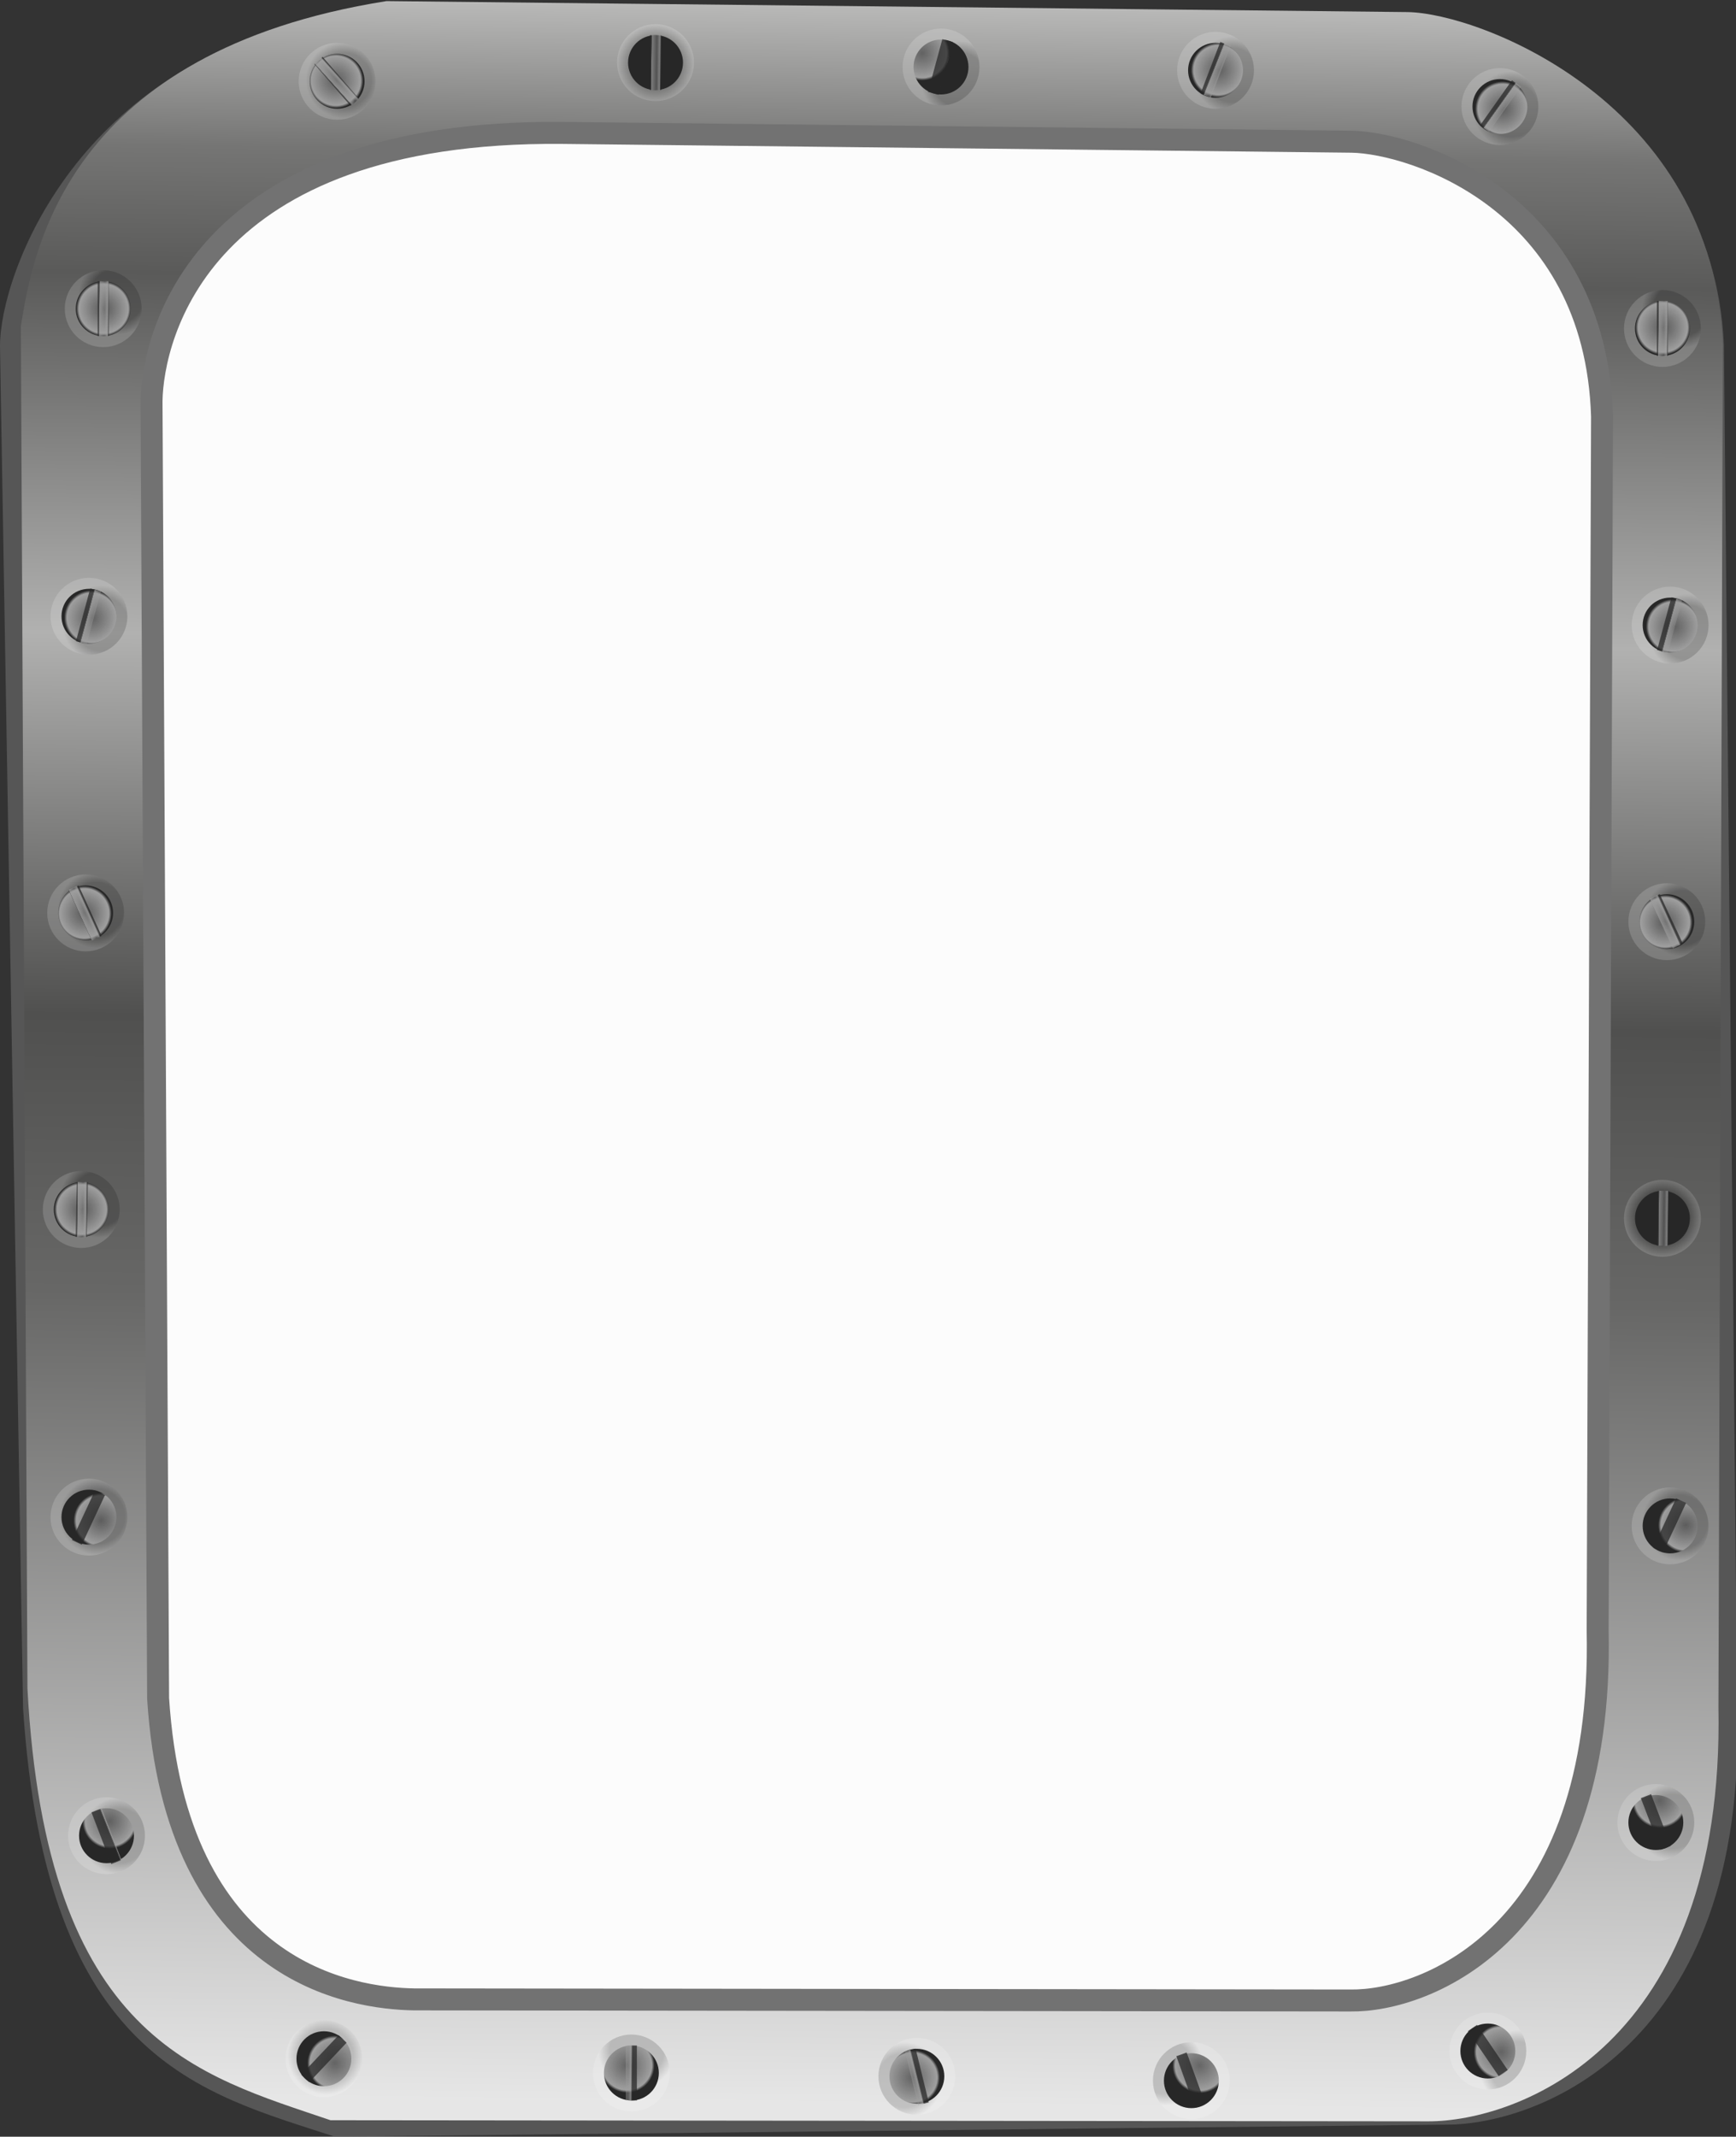 <?xml version="1.0" encoding="utf-8"?>
<!-- Generator: Adobe Illustrator 23.0.2, SVG Export Plug-In . SVG Version: 6.00 Build 0)  -->
<svg version="1.1" id="Capa_1" xmlns="http://www.w3.org/2000/svg" xmlns:xlink="http://www.w3.org/1999/xlink" x="0px" y="0px"
	 viewBox="0 0 158.1 194.5" style="enable-background:new 0 0 158.1 194.5;" xml:space="preserve">
<rect x="0" y="0" width="158.1" height="194.5" fill="#333333" stroke="none"/>
<style type="text/css">
	.st0{opacity:0.53;fill:#767676;enable-background:new    ;}
	.st1{fill:url(#SVGID_1_);}
	.st2{fill:#FCFCFC;stroke:#727272;stroke-width:2;stroke-miterlimit:10;}
	.st3{opacity:0.8;fill:url(#SVGID_2_);fill-opacity:0.2;enable-background:new    ;}
	.st4{fill:url(#SVGID_3_);}
	.st5{opacity:0.74;fill:none;stroke:url(#SVGID_4_);stroke-miterlimit:10;enable-background:new    ;}
	.st6{opacity:0.8;fill:url(#SVGID_5_);fill-opacity:0.2;enable-background:new    ;}
	.st7{fill:url(#SVGID_6_);}
	.st8{opacity:0.74;fill:none;stroke:url(#SVGID_7_);stroke-miterlimit:10;enable-background:new    ;}
	.st9{opacity:0.8;fill:url(#SVGID_8_);fill-opacity:0.2;enable-background:new    ;}
	.st10{fill:url(#SVGID_9_);}
	.st11{opacity:0.74;fill:none;stroke:url(#SVGID_10_);stroke-miterlimit:10;enable-background:new    ;}
	.st12{opacity:0.8;fill:url(#SVGID_11_);fill-opacity:0.2;enable-background:new    ;}
	.st13{fill:url(#SVGID_12_);}
	.st14{opacity:0.74;fill:none;stroke:url(#SVGID_13_);stroke-miterlimit:10;enable-background:new    ;}
	.st15{opacity:0.8;fill:url(#SVGID_14_);fill-opacity:0.2;enable-background:new    ;}
	.st16{fill:url(#SVGID_15_);}
	.st17{opacity:0.74;fill:none;stroke:url(#SVGID_16_);stroke-miterlimit:10;enable-background:new    ;}
	.st18{opacity:0.8;fill:url(#SVGID_17_);fill-opacity:0.2;enable-background:new    ;}
	.st19{fill:url(#SVGID_18_);}
	.st20{opacity:0.74;fill:none;stroke:url(#SVGID_19_);stroke-miterlimit:10;enable-background:new    ;}
	.st21{opacity:0.8;fill:url(#SVGID_20_);fill-opacity:0.2;enable-background:new    ;}
	.st22{fill:url(#SVGID_21_);}
	.st23{opacity:0.74;fill:none;stroke:url(#SVGID_22_);stroke-miterlimit:10;enable-background:new    ;}
	.st24{opacity:0.8;fill:url(#SVGID_23_);fill-opacity:0.2;enable-background:new    ;}
	.st25{fill:url(#SVGID_24_);}
	.st26{opacity:0.74;fill:none;stroke:url(#SVGID_25_);stroke-miterlimit:10;enable-background:new    ;}
	.st27{opacity:0.8;fill:url(#SVGID_26_);fill-opacity:0.2;enable-background:new    ;}
	.st28{fill:url(#SVGID_27_);}
	.st29{opacity:0.74;fill:none;stroke:url(#SVGID_28_);stroke-miterlimit:10;enable-background:new    ;}
	.st30{opacity:0.8;fill:url(#SVGID_29_);fill-opacity:0.2;enable-background:new    ;}
	.st31{fill:url(#SVGID_30_);}
	.st32{opacity:0.74;fill:none;stroke:url(#SVGID_31_);stroke-miterlimit:10;enable-background:new    ;}
	.st33{opacity:0.8;fill:url(#SVGID_32_);fill-opacity:0.2;enable-background:new    ;}
	.st34{fill:url(#SVGID_33_);}
	.st35{opacity:0.74;fill:none;stroke:url(#SVGID_34_);stroke-miterlimit:10;enable-background:new    ;}
	.st36{opacity:0.8;fill:url(#SVGID_35_);fill-opacity:0.2;enable-background:new    ;}
	.st37{fill:url(#SVGID_36_);}
	.st38{opacity:0.74;fill:none;stroke:url(#SVGID_37_);stroke-miterlimit:10;enable-background:new    ;}
	.st39{opacity:0.8;fill:url(#SVGID_38_);fill-opacity:0.2;enable-background:new    ;}
	.st40{fill:url(#SVGID_39_);}
	.st41{opacity:0.74;fill:none;stroke:url(#SVGID_40_);stroke-miterlimit:10;enable-background:new    ;}
	.st42{opacity:0.8;fill:url(#SVGID_41_);fill-opacity:0.2;enable-background:new    ;}
	.st43{fill:url(#SVGID_42_);}
	.st44{opacity:0.74;fill:none;stroke:url(#SVGID_43_);stroke-miterlimit:10;enable-background:new    ;}
	.st45{opacity:0.8;fill:url(#SVGID_44_);fill-opacity:0.2;enable-background:new    ;}
	.st46{fill:url(#SVGID_45_);}
	.st47{opacity:0.74;fill:none;stroke:url(#SVGID_46_);stroke-miterlimit:10;enable-background:new    ;}
	.st48{opacity:0.8;fill:url(#SVGID_47_);fill-opacity:0.2;enable-background:new    ;}
	.st49{fill:url(#SVGID_48_);}
	.st50{opacity:0.74;fill:none;stroke:url(#SVGID_49_);stroke-miterlimit:10;enable-background:new    ;}
	.st51{opacity:0.8;fill:url(#SVGID_50_);fill-opacity:0.2;enable-background:new    ;}
	.st52{fill:url(#SVGID_51_);}
	.st53{opacity:0.74;fill:none;stroke:url(#SVGID_52_);stroke-miterlimit:10;enable-background:new    ;}
	.st54{opacity:0.8;fill:url(#SVGID_53_);fill-opacity:0.2;enable-background:new    ;}
	.st55{fill:url(#SVGID_54_);}
	.st56{opacity:0.74;fill:none;stroke:url(#SVGID_55_);stroke-miterlimit:10;enable-background:new    ;}
	.st57{opacity:0.8;fill:url(#SVGID_56_);fill-opacity:0.2;enable-background:new    ;}
	.st58{fill:url(#SVGID_57_);}
	.st59{opacity:0.74;fill:none;stroke:url(#SVGID_58_);stroke-miterlimit:10;enable-background:new    ;}
	.st60{opacity:0.8;fill:url(#SVGID_59_);fill-opacity:0.2;enable-background:new    ;}
	.st61{fill:url(#SVGID_60_);}
	.st62{opacity:0.74;fill:none;stroke:url(#SVGID_61_);stroke-miterlimit:10;enable-background:new    ;}
	.st63{opacity:0.8;fill:url(#SVGID_62_);fill-opacity:0.2;enable-background:new    ;}
	.st64{fill:url(#SVGID_63_);}
	.st65{opacity:0.74;fill:none;stroke:url(#SVGID_64_);stroke-miterlimit:10;enable-background:new    ;}
	.st66{opacity:0.8;fill:url(#SVGID_65_);fill-opacity:0.2;enable-background:new    ;}
	.st67{fill:url(#SVGID_66_);}
	.st68{opacity:0.74;fill:none;stroke:url(#SVGID_67_);stroke-miterlimit:10;enable-background:new    ;}
</style>
<title>ventana tarjetas repositorio</title>
<g>
	<path class="st0" d="M131.8,193.4l-101.3,1.1c-12.2-4-26.3-7-28.4-39L0,31.5c0-6.6,7.1-26,30.4-30l97.2-0.1c6.7,0,28.4,8,29.4,30
		l1.2,124C159.2,186.4,139.9,193.4,131.8,193.4z"/>
</g>
<g id="Capa_4">
	
		<linearGradient id="SVGID_1_" gradientUnits="userSpaceOnUse" x1="364.333" y1="10.746" x2="364.333" y2="203.753" gradientTransform="matrix(1 1.099535e-02 1.099535e-02 -1 -286.338 200.227)">
		<stop  offset="1.000000e-02" style="stop-color:#E6E6E6"/>
		<stop  offset="0.39" style="stop-color:#676766"/>
		<stop  offset="0.52" style="stop-color:#50504F"/>
		<stop  offset="0.7" style="stop-color:#B1B1B0"/>
		<stop  offset="0.87" style="stop-color:#5A5A59"/>
		<stop  offset="0.93" style="stop-color:#757574"/>
		<stop  offset="1" style="stop-color:#B9B9B8"/>
	</linearGradient>
	<path class="st1" d="M130.1,193.1l-100-0.1c-12-4.1-25.9-7.3-27.6-39.3l-0.6-124c1.1-7,4.3-25,33.3-29.6l93,1
		c6.6,0.1,27.9,8.3,28.7,30.3l-0.4,124C157.1,186.4,138.1,193.1,130.1,193.1z"/>
	<path class="st2" d="M123,182.1L37.7,182c-5.6-0.1-21.7-2.3-23.3-27.4L13.8,36.5c0.1-5.9,4.4-24.7,37.4-24.4l71.9,0.8
		c5.6,0.1,22.2,5.4,22.8,25l-0.4,110.5C146.1,176.1,129.8,182.2,123,182.1z"/>
</g>
<g id="Capa_7">
	
		<radialGradient id="SVGID_2_" cx="314.43" cy="228.818" r="3" gradientTransform="matrix(1.17 1.000000e-02 1.000000e-02 -1.17 -217.11 292.74)" gradientUnits="userSpaceOnUse">
		<stop  offset="0.7" style="stop-color:#000000"/>
		<stop  offset="1" style="stop-color:#FFFFFF"/>
	</radialGradient>
	<circle class="st3" cx="151.4" cy="29.9" r="3.5"/>
	
		<radialGradient id="SVGID_3_" cx="435.758" cy="176.129" r="2.501" gradientTransform="matrix(1 1.204248e-02 1.204248e-02 -1 -286.437 200.691)" gradientUnits="userSpaceOnUse">
		<stop  offset="2.000000e-02" style="stop-color:#5C5C5C;stop-opacity:0.91"/>
		<stop  offset="0.9" style="stop-color:#9F9F9F"/>
		<stop  offset="1" style="stop-color:#272727"/>
	</radialGradient>
	<circle class="st4" cx="151.4" cy="29.9" r="2.5"/>
	
		<linearGradient id="SVGID_4_" gradientUnits="userSpaceOnUse" x1="435.259" y1="176.091" x2="436.259" y2="176.091" gradientTransform="matrix(1 1.204248e-02 1.204248e-02 -1 -286.437 200.691)">
		<stop  offset="3.000000e-02" style="stop-color:#272727"/>
		<stop  offset="0.11" style="stop-color:#5C5C5C;stop-opacity:0.91"/>
		<stop  offset="0.13" style="stop-color:#9B9B9B;stop-opacity:0.99"/>
		<stop  offset="0.59" style="stop-color:#9C9C9C;stop-opacity:0.5"/>
		<stop  offset="0.86" style="stop-color:#9F9F9F"/>
		<stop  offset="0.98" style="stop-color:#272727"/>
	</linearGradient>
	<line class="st5" x1="151.4" y1="32.4" x2="151.4" y2="27.4"/>
	
		<radialGradient id="SVGID_5_" cx="378.333" cy="748.763" r="3" gradientTransform="matrix(0.953 0.679 0.679 -0.953 -731.308 466.686)" gradientUnits="userSpaceOnUse">
		<stop  offset="0.7" style="stop-color:#000000"/>
		<stop  offset="1" style="stop-color:#FFFFFF"/>
	</radialGradient>
	<circle class="st6" cx="136.6" cy="9.7" r="3.5"/>
	
		<radialGradient id="SVGID_6_" cx="509.022" cy="781.319" r="2.5" gradientTransform="matrix(0.814 0.581 0.581 -0.814 -731.447 350.154)" gradientUnits="userSpaceOnUse">
		<stop  offset="2.000000e-02" style="stop-color:#5C5C5C;stop-opacity:0.91"/>
		<stop  offset="0.9" style="stop-color:#9F9F9F"/>
		<stop  offset="1" style="stop-color:#272727"/>
	</radialGradient>
	<circle class="st7" cx="136.6" cy="9.7" r="2.5"/>
	
		<linearGradient id="SVGID_7_" gradientUnits="userSpaceOnUse" x1="508.522" y1="781.299" x2="509.522" y2="781.299" gradientTransform="matrix(0.814 0.581 0.581 -0.814 -731.447 350.154)">
		<stop  offset="3.000000e-02" style="stop-color:#272727"/>
		<stop  offset="0.11" style="stop-color:#5C5C5C;stop-opacity:0.91"/>
		<stop  offset="0.13" style="stop-color:#9B9B9B;stop-opacity:0.99"/>
		<stop  offset="0.59" style="stop-color:#9C9C9C;stop-opacity:0.5"/>
		<stop  offset="0.86" style="stop-color:#9F9F9F"/>
		<stop  offset="0.98" style="stop-color:#272727"/>
	</linearGradient>
	<line class="st8" x1="135.2" y1="11.7" x2="138.1" y2="7.6"/>
	
		<radialGradient id="SVGID_8_" cx="-235.8" cy="-163.129" r="3" gradientTransform="matrix(0.87 -0.78 -0.78 -0.87 109.26 -318.57)" gradientUnits="userSpaceOnUse">
		<stop  offset="0.7" style="stop-color:#000000"/>
		<stop  offset="1" style="stop-color:#FFFFFF"/>
	</radialGradient>
	<circle class="st9" cx="30.7" cy="7.4" r="3.5"/>
	
		<radialGradient id="SVGID_9_" cx="-210.528" cy="-284.717" r="2.5" gradientTransform="matrix(0.744 -0.668 -0.668 -0.744 -2.968 -345.118)" gradientUnits="userSpaceOnUse">
		<stop  offset="2.000000e-02" style="stop-color:#5C5C5C;stop-opacity:0.91"/>
		<stop  offset="0.9" style="stop-color:#9F9F9F"/>
		<stop  offset="1" style="stop-color:#272727"/>
	</radialGradient>
	<circle class="st10" cx="30.7" cy="7.4" r="2.5"/>
	
		<linearGradient id="SVGID_10_" gradientUnits="userSpaceOnUse" x1="-211.029" y1="-284.73" x2="-210.028" y2="-284.73" gradientTransform="matrix(0.744 -0.668 -0.668 -0.744 -2.968 -345.118)">
		<stop  offset="3.000000e-02" style="stop-color:#272727"/>
		<stop  offset="0.11" style="stop-color:#5C5C5C;stop-opacity:0.91"/>
		<stop  offset="0.13" style="stop-color:#9B9B9B;stop-opacity:0.99"/>
		<stop  offset="0.59" style="stop-color:#9C9C9C;stop-opacity:0.5"/>
		<stop  offset="0.86" style="stop-color:#9F9F9F"/>
		<stop  offset="0.98" style="stop-color:#272727"/>
	</linearGradient>
	<line class="st11" x1="32.3" y1="9.3" x2="29" y2="5.5"/>
	
		<radialGradient id="SVGID_11_" cx="326.599" cy="454.776" r="3" gradientTransform="matrix(1.13 0.31 0.31 -1.13 -422.68 419.89)" gradientUnits="userSpaceOnUse">
		<stop  offset="0.7" style="stop-color:#000000"/>
		<stop  offset="1" style="stop-color:#FFFFFF"/>
	</radialGradient>
	<circle class="st12" cx="85.7" cy="6.1" r="3.5"/>
	
		<radialGradient id="SVGID_12_" cx="454.698" cy="432.845" r="2.5" gradientTransform="matrix(0.96 0.26 0.26 -0.96 -465.06 302.15)" gradientUnits="userSpaceOnUse">
		<stop  offset="2.000000e-02" style="stop-color:#5C5C5C;stop-opacity:0.91"/>
		<stop  offset="0.9" style="stop-color:#9F9F9F"/>
		<stop  offset="1" style="stop-color:#272727"/>
	</radialGradient>
	<circle class="st13" cx="85.7" cy="6.1" r="2.5"/>
	
		<linearGradient id="SVGID_13_" gradientUnits="userSpaceOnUse" x1="454.198" y1="432.11" x2="455.198" y2="432.11" gradientTransform="matrix(0.96 0.26 0.26 -0.96 -465.06 302.15)">
		<stop  offset="3.000000e-02" style="stop-color:#272727"/>
		<stop  offset="0.11" style="stop-color:#5C5C5C;stop-opacity:0.91"/>
		<stop  offset="0.13" style="stop-color:#9B9B9B;stop-opacity:0.99"/>
		<stop  offset="0.59" style="stop-color:#9C9C9C;stop-opacity:0.5"/>
		<stop  offset="0.86" style="stop-color:#9F9F9F"/>
		<stop  offset="0.98" style="stop-color:#272727"/>
	</linearGradient>
	<line class="st14" x1="85" y1="8.5" x2="86.3" y2="3.7"/>
	
		<radialGradient id="SVGID_14_" cx="59.7" cy="190.26" r="3.5" gradientTransform="matrix(1 0 0 -1 0 196)" gradientUnits="userSpaceOnUse">
		<stop  offset="0.7" style="stop-color:#000000"/>
		<stop  offset="1" style="stop-color:#FFFFFF"/>
	</radialGradient>
	<circle class="st15" cx="59.7" cy="5.7" r="3.5"/>
	
		<radialGradient id="SVGID_15_" cx="338.5" cy="188.5" r="2.5" gradientTransform="matrix(1 0 0 -1 0 196)" gradientUnits="userSpaceOnUse">
		<stop  offset="2.000000e-02" style="stop-color:#5C5C5C;stop-opacity:0.91"/>
		<stop  offset="0.9" style="stop-color:#9F9F9F"/>
		<stop  offset="1" style="stop-color:#272727"/>
	</radialGradient>
	<circle class="st16" cx="59.7" cy="5.7" r="2.5"/>
	
		<linearGradient id="SVGID_16_" gradientUnits="userSpaceOnUse" x1="343.259" y1="199.105" x2="344.259" y2="199.105" gradientTransform="matrix(1 1.204248e-02 1.204248e-02 -1 -286.437 200.691)">
		<stop  offset="3.000000e-02" style="stop-color:#272727"/>
		<stop  offset="0.11" style="stop-color:#5C5C5C;stop-opacity:0.91"/>
		<stop  offset="0.13" style="stop-color:#9B9B9B;stop-opacity:0.99"/>
		<stop  offset="0.59" style="stop-color:#9C9C9C;stop-opacity:0.5"/>
		<stop  offset="0.86" style="stop-color:#9F9F9F"/>
		<stop  offset="0.98" style="stop-color:#272727"/>
	</linearGradient>
	<line class="st17" x1="59.7" y1="8.2" x2="59.7" y2="3.2"/>
	
		<radialGradient id="SVGID_17_" cx="362.573" cy="547.833" r="3" gradientTransform="matrix(1.087 0.434 0.434 -1.087 -519.682 444.954)" gradientUnits="userSpaceOnUse">
		<stop  offset="0.7" style="stop-color:#000000"/>
		<stop  offset="1" style="stop-color:#FFFFFF"/>
	</radialGradient>
	<circle class="st18" cx="110.7" cy="6.4" r="3.5"/>
	
		<radialGradient id="SVGID_18_" cx="490.654" cy="546.228" r="2.5" gradientTransform="matrix(0.929 0.371 0.371 -0.929 -547.504 331.782)" gradientUnits="userSpaceOnUse">
		<stop  offset="2.000000e-02" style="stop-color:#5C5C5C;stop-opacity:0.91"/>
		<stop  offset="0.9" style="stop-color:#9F9F9F"/>
		<stop  offset="1" style="stop-color:#272727"/>
	</radialGradient>
	<circle class="st19" cx="110.7" cy="6.4" r="2.5"/>
	
		<linearGradient id="SVGID_19_" gradientUnits="userSpaceOnUse" x1="490.154" y1="546.241" x2="491.154" y2="546.241" gradientTransform="matrix(0.929 0.371 0.371 -0.929 -547.504 331.782)">
		<stop  offset="3.000000e-02" style="stop-color:#272727"/>
		<stop  offset="0.11" style="stop-color:#5C5C5C;stop-opacity:0.91"/>
		<stop  offset="0.13" style="stop-color:#9B9B9B;stop-opacity:0.99"/>
		<stop  offset="0.59" style="stop-color:#9C9C9C;stop-opacity:0.5"/>
		<stop  offset="0.86" style="stop-color:#9F9F9F"/>
		<stop  offset="0.98" style="stop-color:#272727"/>
	</linearGradient>
	<line class="st20" x1="109.8" y1="8.7" x2="111.6" y2="4"/>
	
		<radialGradient id="SVGID_20_" cx="51.259" cy="1226.663" r="3" gradientTransform="matrix(0.97 -0.65 0.65 0.97 -708.8 -968.24)" gradientUnits="userSpaceOnUse">
		<stop  offset="0.7" style="stop-color:#000000"/>
		<stop  offset="1" style="stop-color:#FFFFFF"/>
	</radialGradient>
	<circle class="st21" cx="135.5" cy="186.7" r="3.5"/>
	
		<radialGradient id="SVGID_21_" cx="121.746" cy="1339.616" r="2.5" gradientTransform="matrix(0.83 -0.56 0.56 0.83 -714.51 -856.92)" gradientUnits="userSpaceOnUse">
		<stop  offset="2.000000e-02" style="stop-color:#5C5C5C;stop-opacity:0.91"/>
		<stop  offset="0.9" style="stop-color:#9F9F9F"/>
		<stop  offset="1" style="stop-color:#272727"/>
	</radialGradient>
	<circle class="st22" cx="135.5" cy="186.7" r="2.5"/>
	
		<linearGradient id="SVGID_22_" gradientUnits="userSpaceOnUse" x1="121.246" y1="1338.848" x2="122.246" y2="1338.848" gradientTransform="matrix(0.83 -0.56 0.56 0.83 -714.51 -856.92)">
		<stop  offset="3.000000e-02" style="stop-color:#272727"/>
		<stop  offset="0.11" style="stop-color:#5C5C5C;stop-opacity:0.91"/>
		<stop  offset="0.13" style="stop-color:#9B9B9B;stop-opacity:0.99"/>
		<stop  offset="0.59" style="stop-color:#9C9C9C;stop-opacity:0.5"/>
		<stop  offset="0.86" style="stop-color:#9F9F9F"/>
		<stop  offset="0.98" style="stop-color:#272727"/>
	</linearGradient>
	<line class="st23" x1="134.1" y1="184.6" x2="136.9" y2="188.7"/>
	
		<radialGradient id="SVGID_23_" cx="160.628" cy="266.206" r="3.003" gradientTransform="matrix(0.85 0.8 -0.8 0.85 106.14 -167.62)" gradientUnits="userSpaceOnUse">
		<stop  offset="0.7" style="stop-color:#000000"/>
		<stop  offset="1" style="stop-color:#FFFFFF"/>
	</radialGradient>
	<circle class="st24" cx="29.5" cy="187.4" r="3.5"/>
	
		<radialGradient id="SVGID_24_" cx="247.92" cy="217.018" r="2.5" gradientTransform="matrix(0.73 0.69 -0.69 0.73 -0.74 -141.68)" gradientUnits="userSpaceOnUse">
		<stop  offset="2.000000e-02" style="stop-color:#5C5C5C;stop-opacity:0.91"/>
		<stop  offset="0.9" style="stop-color:#9F9F9F"/>
		<stop  offset="1" style="stop-color:#272727"/>
	</radialGradient>
	<circle class="st25" cx="29.5" cy="187.4" r="2.5"/>
	
		<linearGradient id="SVGID_25_" gradientUnits="userSpaceOnUse" x1="247.42" y1="217.402" x2="248.42" y2="217.402" gradientTransform="matrix(0.73 0.69 -0.69 0.73 -0.74 -141.68)">
		<stop  offset="3.000000e-02" style="stop-color:#272727"/>
		<stop  offset="0.11" style="stop-color:#5C5C5C;stop-opacity:0.91"/>
		<stop  offset="0.13" style="stop-color:#9B9B9B;stop-opacity:0.99"/>
		<stop  offset="0.59" style="stop-color:#9C9C9C;stop-opacity:0.5"/>
		<stop  offset="0.86" style="stop-color:#9F9F9F"/>
		<stop  offset="0.98" style="stop-color:#272727"/>
	</linearGradient>
	<line class="st26" x1="31.2" y1="185.6" x2="27.8" y2="189.2"/>
	
		<radialGradient id="SVGID_26_" cx="183.976" cy="1020.028" r="3" gradientTransform="matrix(1.13 -0.28 0.28 1.13 -411.17 -911.74)" gradientUnits="userSpaceOnUse">
		<stop  offset="0.7" style="stop-color:#000000"/>
		<stop  offset="1" style="stop-color:#FFFFFF"/>
	</radialGradient>
	<circle class="st27" cx="83.5" cy="189" r="3.5"/>
	
		<radialGradient id="SVGID_27_" cx="278.673" cy="1096.221" r="2.5" gradientTransform="matrix(0.97 -0.24 0.24 0.97 -450.31 -807.35)" gradientUnits="userSpaceOnUse">
		<stop  offset="2.000000e-02" style="stop-color:#5C5C5C;stop-opacity:0.91"/>
		<stop  offset="0.9" style="stop-color:#9F9F9F"/>
		<stop  offset="1" style="stop-color:#272727"/>
	</radialGradient>
	<circle class="st28" cx="83.5" cy="189" r="2.5"/>
	
		<linearGradient id="SVGID_28_" gradientUnits="userSpaceOnUse" x1="278.173" y1="1096.257" x2="279.173" y2="1096.257" gradientTransform="matrix(0.97 -0.24 0.24 0.97 -450.31 -807.35)">
		<stop  offset="3.000000e-02" style="stop-color:#272727"/>
		<stop  offset="0.11" style="stop-color:#5C5C5C;stop-opacity:0.91"/>
		<stop  offset="0.13" style="stop-color:#9B9B9B;stop-opacity:0.99"/>
		<stop  offset="0.59" style="stop-color:#9C9C9C;stop-opacity:0.5"/>
		<stop  offset="0.86" style="stop-color:#9F9F9F"/>
		<stop  offset="0.98" style="stop-color:#272727"/>
	</linearGradient>
	<line class="st29" x1="82.9" y1="186.6" x2="84.1" y2="191.5"/>
	
		<radialGradient id="SVGID_29_" cx="235.581" cy="836.032" r="3" gradientTransform="matrix(1.17 1.000000e-02 -1.000000e-02 1.17 -209.27 -793.87)" gradientUnits="userSpaceOnUse">
		<stop  offset="0.7" style="stop-color:#000000"/>
		<stop  offset="1" style="stop-color:#FFFFFF"/>
	</radialGradient>
	<circle class="st30" cx="57.5" cy="188.7" r="3.5"/>
	
		<radialGradient id="SVGID_30_" cx="342.832" cy="882.657" r="2.5" gradientTransform="matrix(1 1.000000e-02 -1.000000e-02 1 -276.9 -698.09)" gradientUnits="userSpaceOnUse">
		<stop  offset="2.000000e-02" style="stop-color:#5C5C5C;stop-opacity:0.91"/>
		<stop  offset="0.9" style="stop-color:#9F9F9F"/>
		<stop  offset="1" style="stop-color:#272727"/>
	</radialGradient>
	<circle class="st31" cx="57.5" cy="188.7" r="2.5"/>
	
		<linearGradient id="SVGID_31_" gradientUnits="userSpaceOnUse" x1="342.332" y1="883.388" x2="343.332" y2="883.388" gradientTransform="matrix(1 1.000000e-02 -1.000000e-02 1 -276.9 -698.09)">
		<stop  offset="3.000000e-02" style="stop-color:#272727"/>
		<stop  offset="0.11" style="stop-color:#5C5C5C;stop-opacity:0.91"/>
		<stop  offset="0.13" style="stop-color:#9B9B9B;stop-opacity:0.99"/>
		<stop  offset="0.59" style="stop-color:#9C9C9C;stop-opacity:0.5"/>
		<stop  offset="0.86" style="stop-color:#9F9F9F"/>
		<stop  offset="0.98" style="stop-color:#272727"/>
	</linearGradient>
	<line class="st32" x1="57.5" y1="186.2" x2="57.5" y2="191.2"/>
	
		<radialGradient id="SVGID_32_" cx="153.387" cy="1096.36" r="3" gradientTransform="matrix(1.09 -0.41 0.41 1.09 -510.57 -943.99)" gradientUnits="userSpaceOnUse">
		<stop  offset="0.7" style="stop-color:#000000"/>
		<stop  offset="1" style="stop-color:#FFFFFF"/>
	</radialGradient>
	<circle class="st33" cx="108.5" cy="189.4" r="3.5"/>
	
		<radialGradient id="SVGID_33_" cx="242.973" cy="1180.684" r="2.5" gradientTransform="matrix(0.94 -0.35 0.35 0.94 -532.35 -836.78)" gradientUnits="userSpaceOnUse">
		<stop  offset="2.000000e-02" style="stop-color:#5C5C5C;stop-opacity:0.91"/>
		<stop  offset="0.9" style="stop-color:#9F9F9F"/>
		<stop  offset="1" style="stop-color:#272727"/>
	</radialGradient>
	<circle class="st34" cx="108.5" cy="189.4" r="2.5"/>
	
		<linearGradient id="SVGID_34_" gradientUnits="userSpaceOnUse" x1="242.473" y1="1181.637" x2="243.473" y2="1181.637" gradientTransform="matrix(0.94 -0.35 0.35 0.94 -532.35 -836.78)">
		<stop  offset="3.000000e-02" style="stop-color:#272727"/>
		<stop  offset="0.11" style="stop-color:#5C5C5C;stop-opacity:0.91"/>
		<stop  offset="0.13" style="stop-color:#9B9B9B;stop-opacity:0.99"/>
		<stop  offset="0.59" style="stop-color:#9C9C9C;stop-opacity:0.5"/>
		<stop  offset="0.86" style="stop-color:#9F9F9F"/>
		<stop  offset="0.98" style="stop-color:#272727"/>
	</linearGradient>
	<line class="st35" x1="107.6" y1="187" x2="109.3" y2="191.7"/>
	
		<radialGradient id="SVGID_35_" cx="121.872" cy="-143.09" r="3" gradientTransform="matrix(1.089 -0.428 -0.428 -1.089 -41.621 62.144)" gradientUnits="userSpaceOnUse">
		<stop  offset="0.7" style="stop-color:#000000"/>
		<stop  offset="1" style="stop-color:#FFFFFF"/>
	</radialGradient>
	<circle class="st36" cx="150.8" cy="165.9" r="3.5"/>
	
		<radialGradient id="SVGID_36_" cx="205.183" cy="-263.836" r="2.5" gradientTransform="matrix(0.93 -0.37 -0.37 -0.93 -137.28 -5.56)" gradientUnits="userSpaceOnUse">
		<stop  offset="2.000000e-02" style="stop-color:#5C5C5C;stop-opacity:0.91"/>
		<stop  offset="0.9" style="stop-color:#9F9F9F"/>
		<stop  offset="1" style="stop-color:#272727"/>
	</radialGradient>
	<circle class="st37" cx="150.8" cy="165.9" r="2.5"/>
	
		<linearGradient id="SVGID_37_" gradientUnits="userSpaceOnUse" x1="204.683" y1="-265.519" x2="205.683" y2="-265.519" gradientTransform="matrix(0.93 -0.37 -0.37 -0.93 -137.28 -5.56)">
		<stop  offset="3.000000e-02" style="stop-color:#272727"/>
		<stop  offset="0.11" style="stop-color:#5C5C5C;stop-opacity:0.91"/>
		<stop  offset="0.13" style="stop-color:#9B9B9B;stop-opacity:0.99"/>
		<stop  offset="0.59" style="stop-color:#9C9C9C;stop-opacity:0.5"/>
		<stop  offset="0.86" style="stop-color:#9F9F9F"/>
		<stop  offset="0.98" style="stop-color:#272727"/>
	</linearGradient>
	<line class="st38" x1="151.7" y1="168.2" x2="149.9" y2="163.5"/>
	
		<radialGradient id="SVGID_38_" cx="151.43" cy="85.14" r="3.5" gradientTransform="matrix(1 0 0 -1 0 196)" gradientUnits="userSpaceOnUse">
		<stop  offset="0.7" style="stop-color:#000000"/>
		<stop  offset="1" style="stop-color:#FFFFFF"/>
	</radialGradient>
	<circle class="st39" cx="151.4" cy="110.9" r="3.5"/>
	
		<radialGradient id="SVGID_39_" cx="431.5" cy="84.5" r="2.5" gradientTransform="matrix(1 0 0 -1 0 196)" gradientUnits="userSpaceOnUse">
		<stop  offset="2.000000e-02" style="stop-color:#5C5C5C;stop-opacity:0.91"/>
		<stop  offset="0.9" style="stop-color:#9F9F9F"/>
		<stop  offset="1" style="stop-color:#272727"/>
	</radialGradient>
	<circle class="st40" cx="151.4" cy="110.9" r="2.5"/>
	
		<linearGradient id="SVGID_40_" gradientUnits="userSpaceOnUse" x1="436.259" y1="95.098" x2="437.259" y2="95.098" gradientTransform="matrix(1 1.204248e-02 1.204248e-02 -1 -286.437 200.691)">
		<stop  offset="3.000000e-02" style="stop-color:#272727"/>
		<stop  offset="0.11" style="stop-color:#5C5C5C;stop-opacity:0.91"/>
		<stop  offset="0.13" style="stop-color:#9B9B9B;stop-opacity:0.99"/>
		<stop  offset="0.59" style="stop-color:#9C9C9C;stop-opacity:0.5"/>
		<stop  offset="0.86" style="stop-color:#9F9F9F"/>
		<stop  offset="0.98" style="stop-color:#272727"/>
	</linearGradient>
	<line class="st41" x1="151.4" y1="113.4" x2="151.5" y2="108.4"/>
	
		<radialGradient id="SVGID_41_" cx="403.679" cy="479.343" r="3" gradientTransform="matrix(1.06 0.49 0.49 -1.06 -509.74 448.87)" gradientUnits="userSpaceOnUse">
		<stop  offset="0.7" style="stop-color:#000000"/>
		<stop  offset="1" style="stop-color:#FFFFFF"/>
	</radialGradient>
	<circle class="st42" cx="152.1" cy="138.9" r="3.5"/>
	
		<radialGradient id="SVGID_42_" cx="534.521" cy="466.026" r="2.5" gradientTransform="matrix(0.91 0.42 0.42 -0.91 -528.62 338.41)" gradientUnits="userSpaceOnUse">
		<stop  offset="2.000000e-02" style="stop-color:#5C5C5C;stop-opacity:0.91"/>
		<stop  offset="0.9" style="stop-color:#9F9F9F"/>
		<stop  offset="1" style="stop-color:#272727"/>
	</radialGradient>
	<circle class="st43" cx="152.1" cy="138.9" r="2.5"/>
	
		<linearGradient id="SVGID_43_" gradientUnits="userSpaceOnUse" x1="534.021" y1="465.381" x2="535.021" y2="465.381" gradientTransform="matrix(0.91 0.42 0.42 -0.91 -528.62 338.41)">
		<stop  offset="3.000000e-02" style="stop-color:#272727"/>
		<stop  offset="0.11" style="stop-color:#5C5C5C;stop-opacity:0.91"/>
		<stop  offset="0.13" style="stop-color:#9B9B9B;stop-opacity:0.99"/>
		<stop  offset="0.59" style="stop-color:#9C9C9C;stop-opacity:0.5"/>
		<stop  offset="0.86" style="stop-color:#9F9F9F"/>
		<stop  offset="0.98" style="stop-color:#272727"/>
	</linearGradient>
	<line class="st44" x1="151" y1="141.1" x2="153.1" y2="136.6"/>
	
		<radialGradient id="SVGID_44_" cx="87.848" cy="-101.717" r="3" gradientTransform="matrix(1.065 -0.485 -0.485 -1.065 10.334 17.829)" gradientUnits="userSpaceOnUse">
		<stop  offset="0.7" style="stop-color:#000000"/>
		<stop  offset="1" style="stop-color:#FFFFFF"/>
	</radialGradient>
	<circle class="st45" cx="151.8" cy="83.9" r="3.5"/>
	
		<radialGradient id="SVGID_45_" cx="169.11" cy="-213.52" r="2.495" gradientTransform="matrix(0.91 -0.414 -0.414 -0.91 -90.647 -40.339)" gradientUnits="userSpaceOnUse">
		<stop  offset="2.000000e-02" style="stop-color:#5C5C5C;stop-opacity:0.91"/>
		<stop  offset="0.9" style="stop-color:#9F9F9F"/>
		<stop  offset="1" style="stop-color:#272727"/>
	</radialGradient>
	<circle class="st46" cx="151.8" cy="83.9" r="2.5"/>
	
		<linearGradient id="SVGID_46_" gradientUnits="userSpaceOnUse" x1="168.605" y1="-213.514" x2="169.605" y2="-213.514" gradientTransform="matrix(0.91 -0.414 -0.414 -0.91 -90.647 -40.339)">
		<stop  offset="3.000000e-02" style="stop-color:#272727"/>
		<stop  offset="0.11" style="stop-color:#5C5C5C;stop-opacity:0.91"/>
		<stop  offset="0.13" style="stop-color:#9B9B9B;stop-opacity:0.99"/>
		<stop  offset="0.59" style="stop-color:#9C9C9C;stop-opacity:0.5"/>
		<stop  offset="0.86" style="stop-color:#9F9F9F"/>
		<stop  offset="0.98" style="stop-color:#272727"/>
	</linearGradient>
	<line class="st47" x1="152.8" y1="86.1" x2="150.7" y2="81.6"/>
	
		<radialGradient id="SVGID_47_" cx="384.383" cy="407.337" r="3" gradientTransform="matrix(1.13 0.304 0.304 -1.13 -404.55 401.004)" gradientUnits="userSpaceOnUse">
		<stop  offset="0.7" style="stop-color:#000000"/>
		<stop  offset="1" style="stop-color:#FFFFFF"/>
	</radialGradient>
	<circle class="st48" cx="152.1" cy="56.9" r="3.5"/>
	
		<radialGradient id="SVGID_48_" cx="516.053" cy="381.997" r="2.501" gradientTransform="matrix(0.966 0.26 0.26 -0.966 -445.421 291.869)" gradientUnits="userSpaceOnUse">
		<stop  offset="2.000000e-02" style="stop-color:#5C5C5C;stop-opacity:0.91"/>
		<stop  offset="0.9" style="stop-color:#9F9F9F"/>
		<stop  offset="1" style="stop-color:#272727"/>
	</radialGradient>
	<circle class="st49" cx="152.1" cy="56.9" r="2.5"/>
	
		<linearGradient id="SVGID_49_" gradientUnits="userSpaceOnUse" x1="515.551" y1="382.002" x2="516.551" y2="382.002" gradientTransform="matrix(0.966 0.26 0.26 -0.966 -445.421 291.869)">
		<stop  offset="3.000000e-02" style="stop-color:#272727"/>
		<stop  offset="0.11" style="stop-color:#5C5C5C;stop-opacity:0.91"/>
		<stop  offset="0.13" style="stop-color:#9B9B9B;stop-opacity:0.99"/>
		<stop  offset="0.59" style="stop-color:#9C9C9C;stop-opacity:0.5"/>
		<stop  offset="0.86" style="stop-color:#9F9F9F"/>
		<stop  offset="0.98" style="stop-color:#272727"/>
	</linearGradient>
	<line class="st50" x1="151.4" y1="59.3" x2="152.7" y2="54.5"/>
	
		<radialGradient id="SVGID_50_" cx="194.43" cy="228.818" r="3" gradientTransform="matrix(1.17 1.000000e-02 1.000000e-02 -1.17 -219.11 292.72)" gradientUnits="userSpaceOnUse">
		<stop  offset="0.7" style="stop-color:#000000"/>
		<stop  offset="1" style="stop-color:#FFFFFF"/>
	</radialGradient>
	<circle class="st51" cx="9.4" cy="28.1" r="3.5"/>
	
		<radialGradient id="SVGID_51_" cx="295.758" cy="176.129" r="2.501" gradientTransform="matrix(1 1.204248e-02 1.204248e-02 -1 -288.437 200.671)" gradientUnits="userSpaceOnUse">
		<stop  offset="2.000000e-02" style="stop-color:#5C5C5C;stop-opacity:0.91"/>
		<stop  offset="0.9" style="stop-color:#9F9F9F"/>
		<stop  offset="1" style="stop-color:#272727"/>
	</radialGradient>
	<circle class="st52" cx="9.4" cy="28.1" r="2.5"/>
	
		<linearGradient id="SVGID_52_" gradientUnits="userSpaceOnUse" x1="295.259" y1="176.106" x2="296.259" y2="176.106" gradientTransform="matrix(1 1.204248e-02 1.204248e-02 -1 -288.437 200.671)">
		<stop  offset="3.000000e-02" style="stop-color:#272727"/>
		<stop  offset="0.11" style="stop-color:#5C5C5C;stop-opacity:0.91"/>
		<stop  offset="0.13" style="stop-color:#9B9B9B;stop-opacity:0.99"/>
		<stop  offset="0.59" style="stop-color:#9C9C9C;stop-opacity:0.5"/>
		<stop  offset="0.86" style="stop-color:#9F9F9F"/>
		<stop  offset="0.98" style="stop-color:#272727"/>
	</linearGradient>
	<line class="st53" x1="9.4" y1="30.6" x2="9.4" y2="25.6"/>
	
		<radialGradient id="SVGID_53_" cx="10.552" cy="-100.56" r="3" gradientTransform="matrix(1.089 -0.428 -0.428 -1.089 -43.621 62.124)" gradientUnits="userSpaceOnUse">
		<stop  offset="0.7" style="stop-color:#000000"/>
		<stop  offset="1" style="stop-color:#FFFFFF"/>
	</radialGradient>
	<circle class="st54" cx="9.7" cy="167.1" r="3.5"/>
	
		<radialGradient id="SVGID_54_" cx="75.303" cy="-214.216" r="2.5" gradientTransform="matrix(0.93 -0.37 -0.37 -0.93 -139.28 -5.58)" gradientUnits="userSpaceOnUse">
		<stop  offset="2.000000e-02" style="stop-color:#5C5C5C;stop-opacity:0.91"/>
		<stop  offset="0.9" style="stop-color:#9F9F9F"/>
		<stop  offset="1" style="stop-color:#272727"/>
	</radialGradient>
	<circle class="st55" cx="9.7" cy="167.1" r="2.5"/>
	
		<linearGradient id="SVGID_55_" gradientUnits="userSpaceOnUse" x1="74.803" y1="-215.387" x2="75.803" y2="-215.387" gradientTransform="matrix(0.93 -0.37 -0.37 -0.93 -139.28 -5.58)">
		<stop  offset="3.000000e-02" style="stop-color:#272727"/>
		<stop  offset="0.11" style="stop-color:#5C5C5C;stop-opacity:0.91"/>
		<stop  offset="0.13" style="stop-color:#9B9B9B;stop-opacity:0.99"/>
		<stop  offset="0.59" style="stop-color:#9C9C9C;stop-opacity:0.5"/>
		<stop  offset="0.86" style="stop-color:#9F9F9F"/>
		<stop  offset="0.98" style="stop-color:#272727"/>
	</linearGradient>
	<line class="st56" x1="10.6" y1="169.5" x2="8.8" y2="164.8"/>
	
		<radialGradient id="SVGID_56_" cx="193.581" cy="158.538" r="3" gradientTransform="matrix(1.17 1.000000e-02 1.000000e-02 -1.17 -219.11 292.72)" gradientUnits="userSpaceOnUse">
		<stop  offset="0.7" style="stop-color:#000000"/>
		<stop  offset="1" style="stop-color:#FFFFFF"/>
	</radialGradient>
	<circle class="st57" cx="7.4" cy="110.1" r="3.5"/>
	
		<radialGradient id="SVGID_57_" cx="294.755" cy="94.129" r="2.502" gradientTransform="matrix(1 1.204248e-02 1.204248e-02 -1 -288.437 200.671)" gradientUnits="userSpaceOnUse">
		<stop  offset="2.000000e-02" style="stop-color:#5C5C5C;stop-opacity:0.91"/>
		<stop  offset="0.9" style="stop-color:#9F9F9F"/>
		<stop  offset="1" style="stop-color:#272727"/>
	</radialGradient>
	<circle class="st58" cx="7.4" cy="110.1" r="2.5"/>
	
		<linearGradient id="SVGID_58_" gradientUnits="userSpaceOnUse" x1="294.259" y1="94.108" x2="295.259" y2="94.108" gradientTransform="matrix(1 1.204248e-02 1.204248e-02 -1 -288.437 200.671)">
		<stop  offset="3.000000e-02" style="stop-color:#272727"/>
		<stop  offset="0.11" style="stop-color:#5C5C5C;stop-opacity:0.91"/>
		<stop  offset="0.13" style="stop-color:#9B9B9B;stop-opacity:0.99"/>
		<stop  offset="0.59" style="stop-color:#9C9C9C;stop-opacity:0.5"/>
		<stop  offset="0.86" style="stop-color:#9F9F9F"/>
		<stop  offset="0.98" style="stop-color:#272727"/>
	</linearGradient>
	<line class="st59" x1="7.4" y1="112.6" x2="7.5" y2="107.6"/>
	
		<radialGradient id="SVGID_59_" cx="293.019" cy="428.663" r="3" gradientTransform="matrix(1.06 0.49 0.49 -1.06 -511.74 448.85)" gradientUnits="userSpaceOnUse">
		<stop  offset="0.7" style="stop-color:#000000"/>
		<stop  offset="1" style="stop-color:#FFFFFF"/>
	</radialGradient>
	<circle class="st60" cx="8.1" cy="138.1" r="3.5"/>
	
		<radialGradient id="SVGID_60_" cx="405.421" cy="406.886" r="2.5" gradientTransform="matrix(0.91 0.42 0.42 -0.91 -530.62 338.39)" gradientUnits="userSpaceOnUse">
		<stop  offset="2.000000e-02" style="stop-color:#5C5C5C;stop-opacity:0.91"/>
		<stop  offset="0.9" style="stop-color:#9F9F9F"/>
		<stop  offset="1" style="stop-color:#272727"/>
	</radialGradient>
	<circle class="st61" cx="8.1" cy="138.1" r="2.5"/>
	
		<linearGradient id="SVGID_61_" gradientUnits="userSpaceOnUse" x1="404.921" y1="406.665" x2="405.921" y2="406.665" gradientTransform="matrix(0.91 0.42 0.42 -0.91 -530.62 338.39)">
		<stop  offset="3.000000e-02" style="stop-color:#272727"/>
		<stop  offset="0.11" style="stop-color:#5C5C5C;stop-opacity:0.91"/>
		<stop  offset="0.13" style="stop-color:#9B9B9B;stop-opacity:0.99"/>
		<stop  offset="0.59" style="stop-color:#9C9C9C;stop-opacity:0.5"/>
		<stop  offset="0.86" style="stop-color:#9F9F9F"/>
		<stop  offset="0.98" style="stop-color:#272727"/>
	</linearGradient>
	<line class="st62" x1="7" y1="140.4" x2="9.1" y2="135.9"/>
	
		<radialGradient id="SVGID_62_" cx="-22.662" cy="-50.697" r="3" gradientTransform="matrix(1.065 -0.485 -0.485 -1.065 8.334 17.799)" gradientUnits="userSpaceOnUse">
		<stop  offset="0.7" style="stop-color:#000000"/>
		<stop  offset="1" style="stop-color:#FFFFFF"/>
	</radialGradient>
	<circle class="st63" cx="7.8" cy="83.1" r="3.5"/>
	
		<radialGradient id="SVGID_63_" cx="40.175" cy="-154.005" r="2.5" gradientTransform="matrix(0.91 -0.414 -0.414 -0.91 -92.647 -40.369)" gradientUnits="userSpaceOnUse">
		<stop  offset="2.000000e-02" style="stop-color:#5C5C5C;stop-opacity:0.91"/>
		<stop  offset="0.9" style="stop-color:#9F9F9F"/>
		<stop  offset="1" style="stop-color:#272727"/>
	</radialGradient>
	<circle class="st64" cx="7.8" cy="83.1" r="2.5"/>
	
		<linearGradient id="SVGID_64_" gradientUnits="userSpaceOnUse" x1="39.675" y1="-153.995" x2="40.675" y2="-153.995" gradientTransform="matrix(0.91 -0.414 -0.414 -0.91 -92.647 -40.369)">
		<stop  offset="3.000000e-02" style="stop-color:#272727"/>
		<stop  offset="0.11" style="stop-color:#5C5C5C;stop-opacity:0.91"/>
		<stop  offset="0.13" style="stop-color:#9B9B9B;stop-opacity:0.99"/>
		<stop  offset="0.59" style="stop-color:#9C9C9C;stop-opacity:0.5"/>
		<stop  offset="0.86" style="stop-color:#9F9F9F"/>
		<stop  offset="0.98" style="stop-color:#272727"/>
	</linearGradient>
	<line class="st65" x1="8.8" y1="85.4" x2="6.7" y2="80.8"/>
	
		<radialGradient id="SVGID_65_" cx="266.683" cy="376.348" r="3" gradientTransform="matrix(1.13 0.304 0.304 -1.13 -406.55 400.984)" gradientUnits="userSpaceOnUse">
		<stop  offset="0.7" style="stop-color:#000000"/>
		<stop  offset="1" style="stop-color:#FFFFFF"/>
	</radialGradient>
	<circle class="st66" cx="8.1" cy="56.1" r="3.5"/>
	
		<radialGradient id="SVGID_66_" cx="378.73" cy="345.844" r="2.501" gradientTransform="matrix(0.966 0.26 0.26 -0.966 -447.421 291.839)" gradientUnits="userSpaceOnUse">
		<stop  offset="2.000000e-02" style="stop-color:#5C5C5C;stop-opacity:0.91"/>
		<stop  offset="0.9" style="stop-color:#9F9F9F"/>
		<stop  offset="1" style="stop-color:#272727"/>
	</radialGradient>
	<circle class="st67" cx="8.1" cy="56.1" r="2.5"/>
	
		<linearGradient id="SVGID_67_" gradientUnits="userSpaceOnUse" x1="378.231" y1="345.839" x2="379.231" y2="345.839" gradientTransform="matrix(0.966 0.26 0.26 -0.966 -447.421 291.839)">
		<stop  offset="3.000000e-02" style="stop-color:#272727"/>
		<stop  offset="0.11" style="stop-color:#5C5C5C;stop-opacity:0.91"/>
		<stop  offset="0.13" style="stop-color:#9B9B9B;stop-opacity:0.99"/>
		<stop  offset="0.59" style="stop-color:#9C9C9C;stop-opacity:0.5"/>
		<stop  offset="0.86" style="stop-color:#9F9F9F"/>
		<stop  offset="0.98" style="stop-color:#272727"/>
	</linearGradient>
	<line class="st68" x1="7.4" y1="58.5" x2="8.7" y2="53.7"/>
</g>
</svg>
